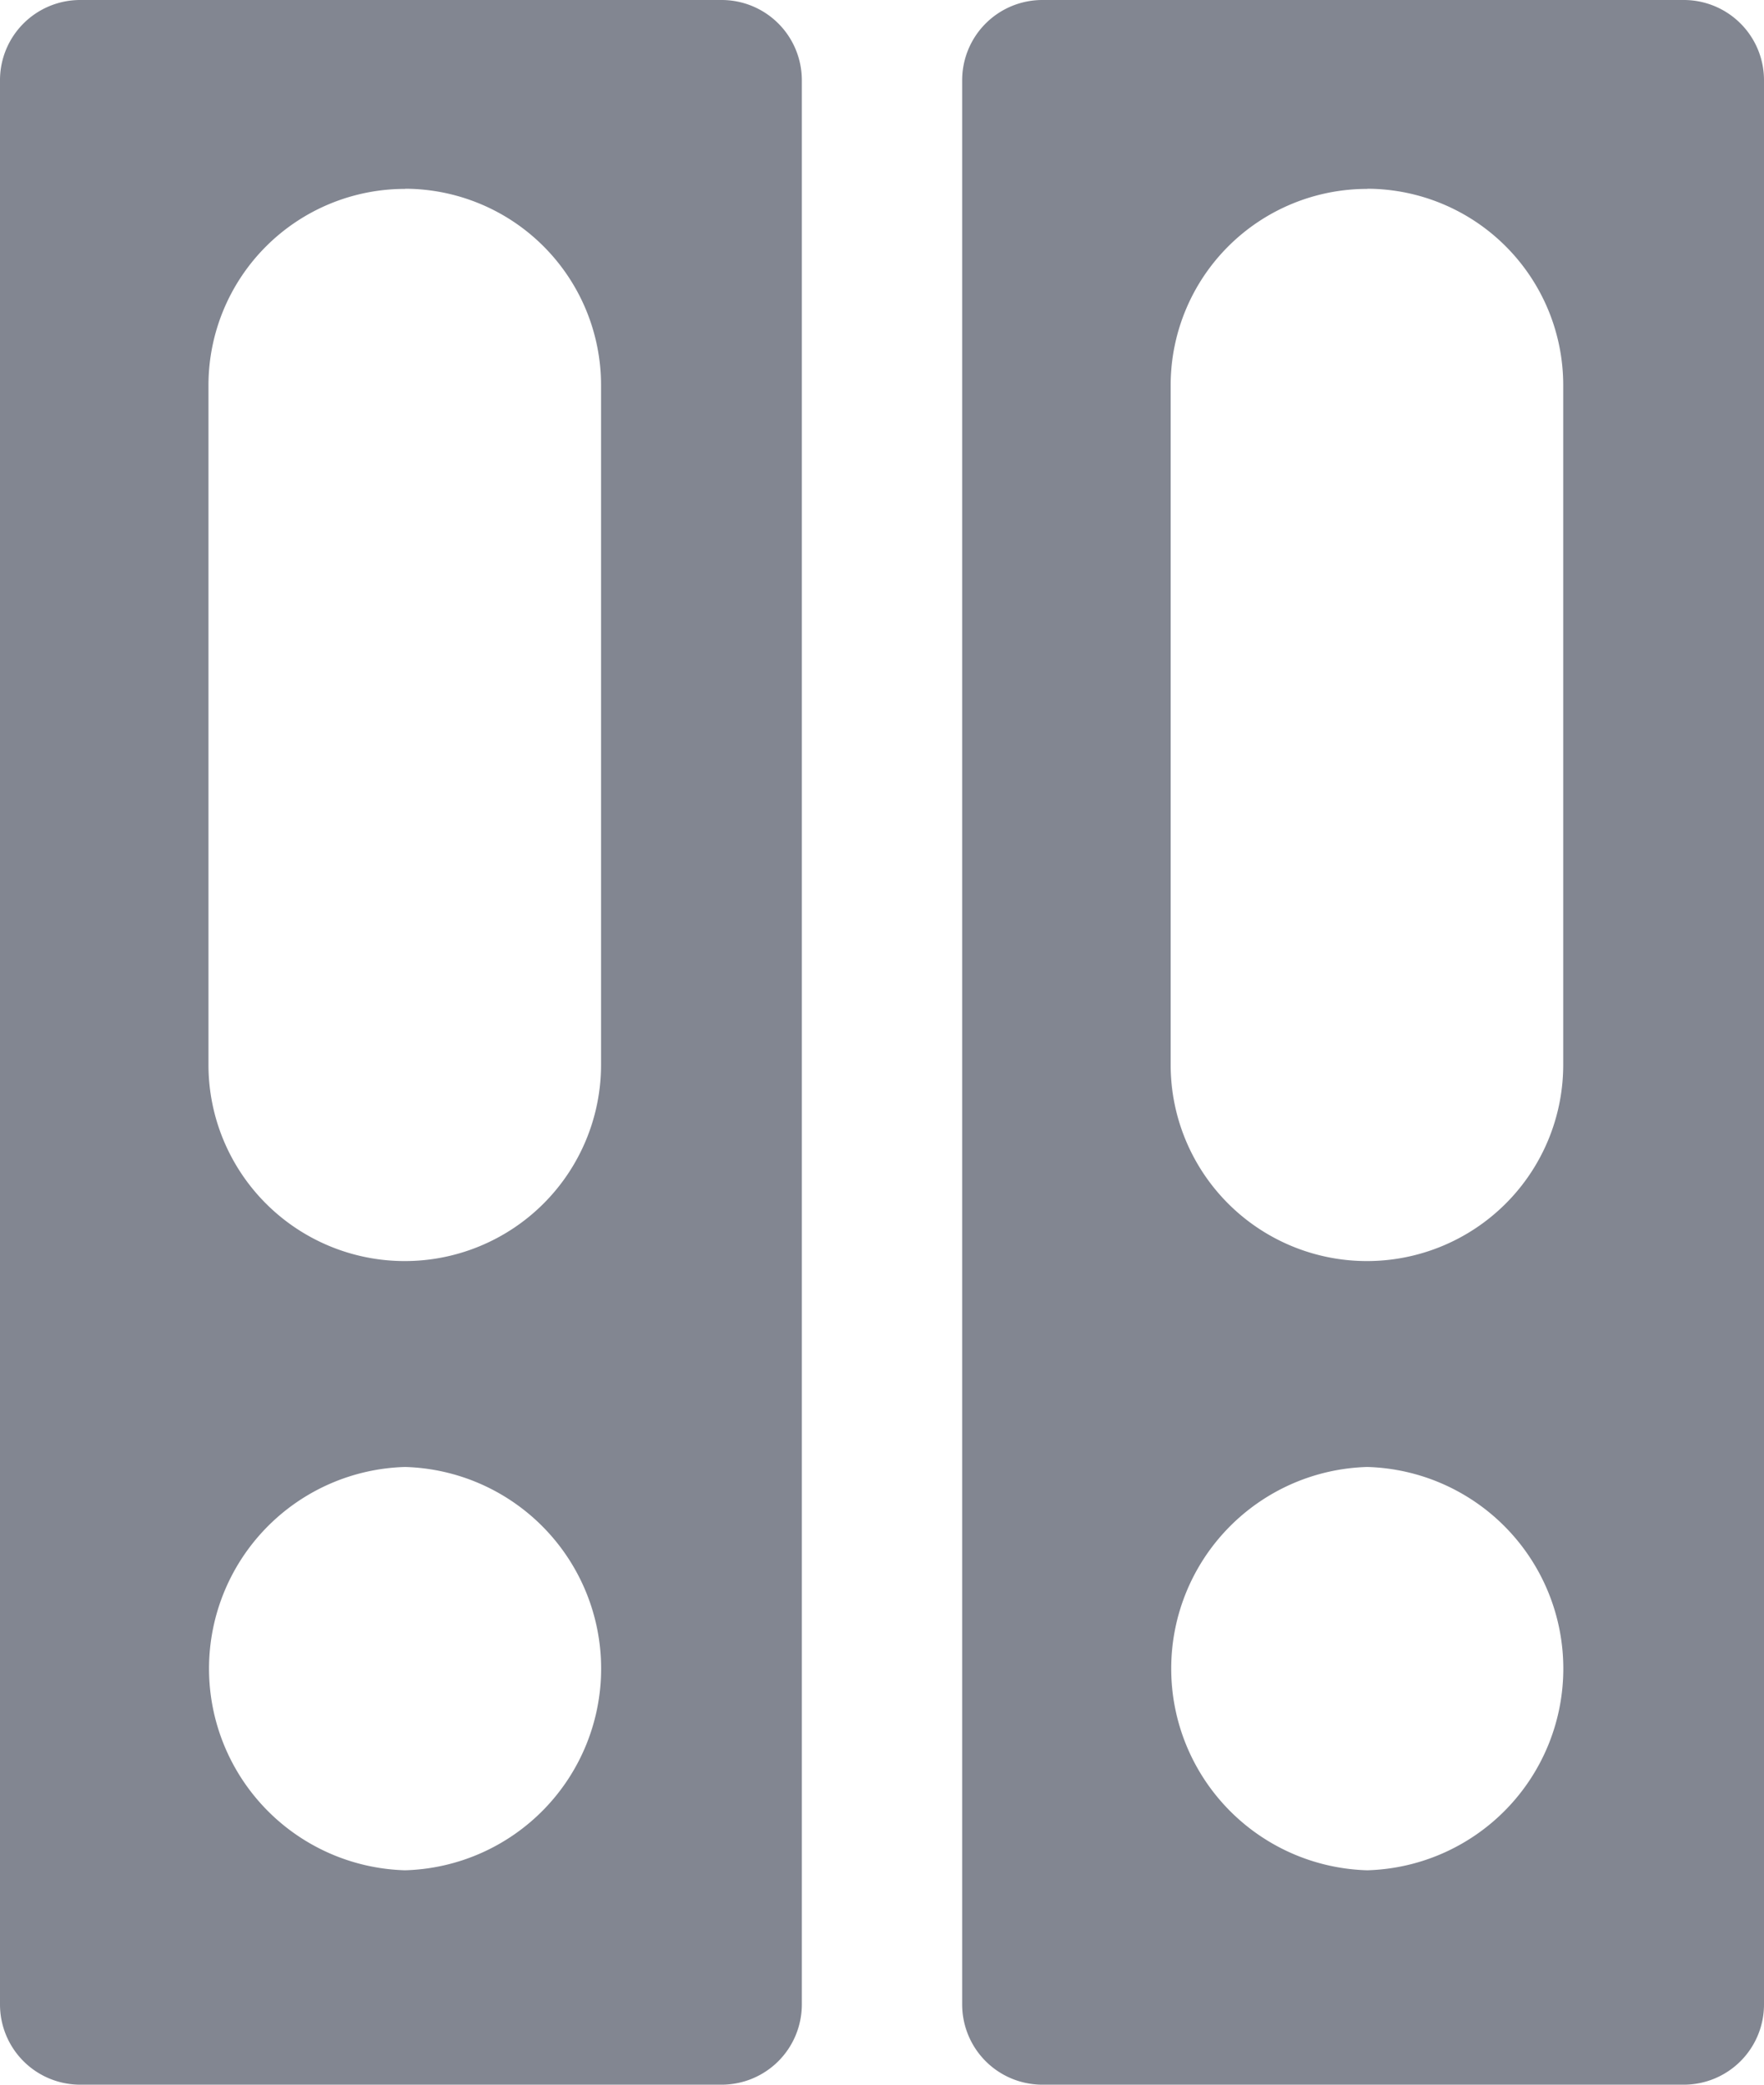 <svg xmlns="http://www.w3.org/2000/svg" width="11" height="13" viewBox="0 0 11 13">
  <g id="Group_6428" data-name="Group 6428" transform="translate(-1148.874 -2197.927)">
    <path id="Subtraction_8" data-name="Subtraction 8" d="M4.5,13H.5a.5.5,0,0,1-.5-.5V.5A.5.5,0,0,1,.5,0h4A.5.5,0,0,1,5,.5v12A.5.5,0,0,1,4.5,13ZM2.526,9.148a1.258,1.258,0,0,0,0,2.515,1.258,1.258,0,0,0,0-2.515Zm0-7.97A1.225,1.225,0,0,0,1.3,2.4V6.64a1.224,1.224,0,1,0,2.448,0V2.4A1.225,1.225,0,0,0,2.526,1.177Z" transform="translate(1148.874 2197.927)" fill="#828691"/>
    <path id="Subtraction_9" data-name="Subtraction 9" d="M4.5,13H.5a.5.5,0,0,1-.5-.5V.5A.5.5,0,0,1,.5,0h4A.5.5,0,0,1,5,.5v12A.5.5,0,0,1,4.5,13ZM2.526,9.148a1.258,1.258,0,0,0,0,2.515,1.258,1.258,0,0,0,0-2.515Zm0-7.97A1.225,1.225,0,0,0,1.3,2.4V6.64a1.224,1.224,0,1,0,2.448,0V2.4A1.225,1.225,0,0,0,2.526,1.177Z" transform="translate(1154.874 2197.927)" fill="#828691"/>
  </g>
</svg>
